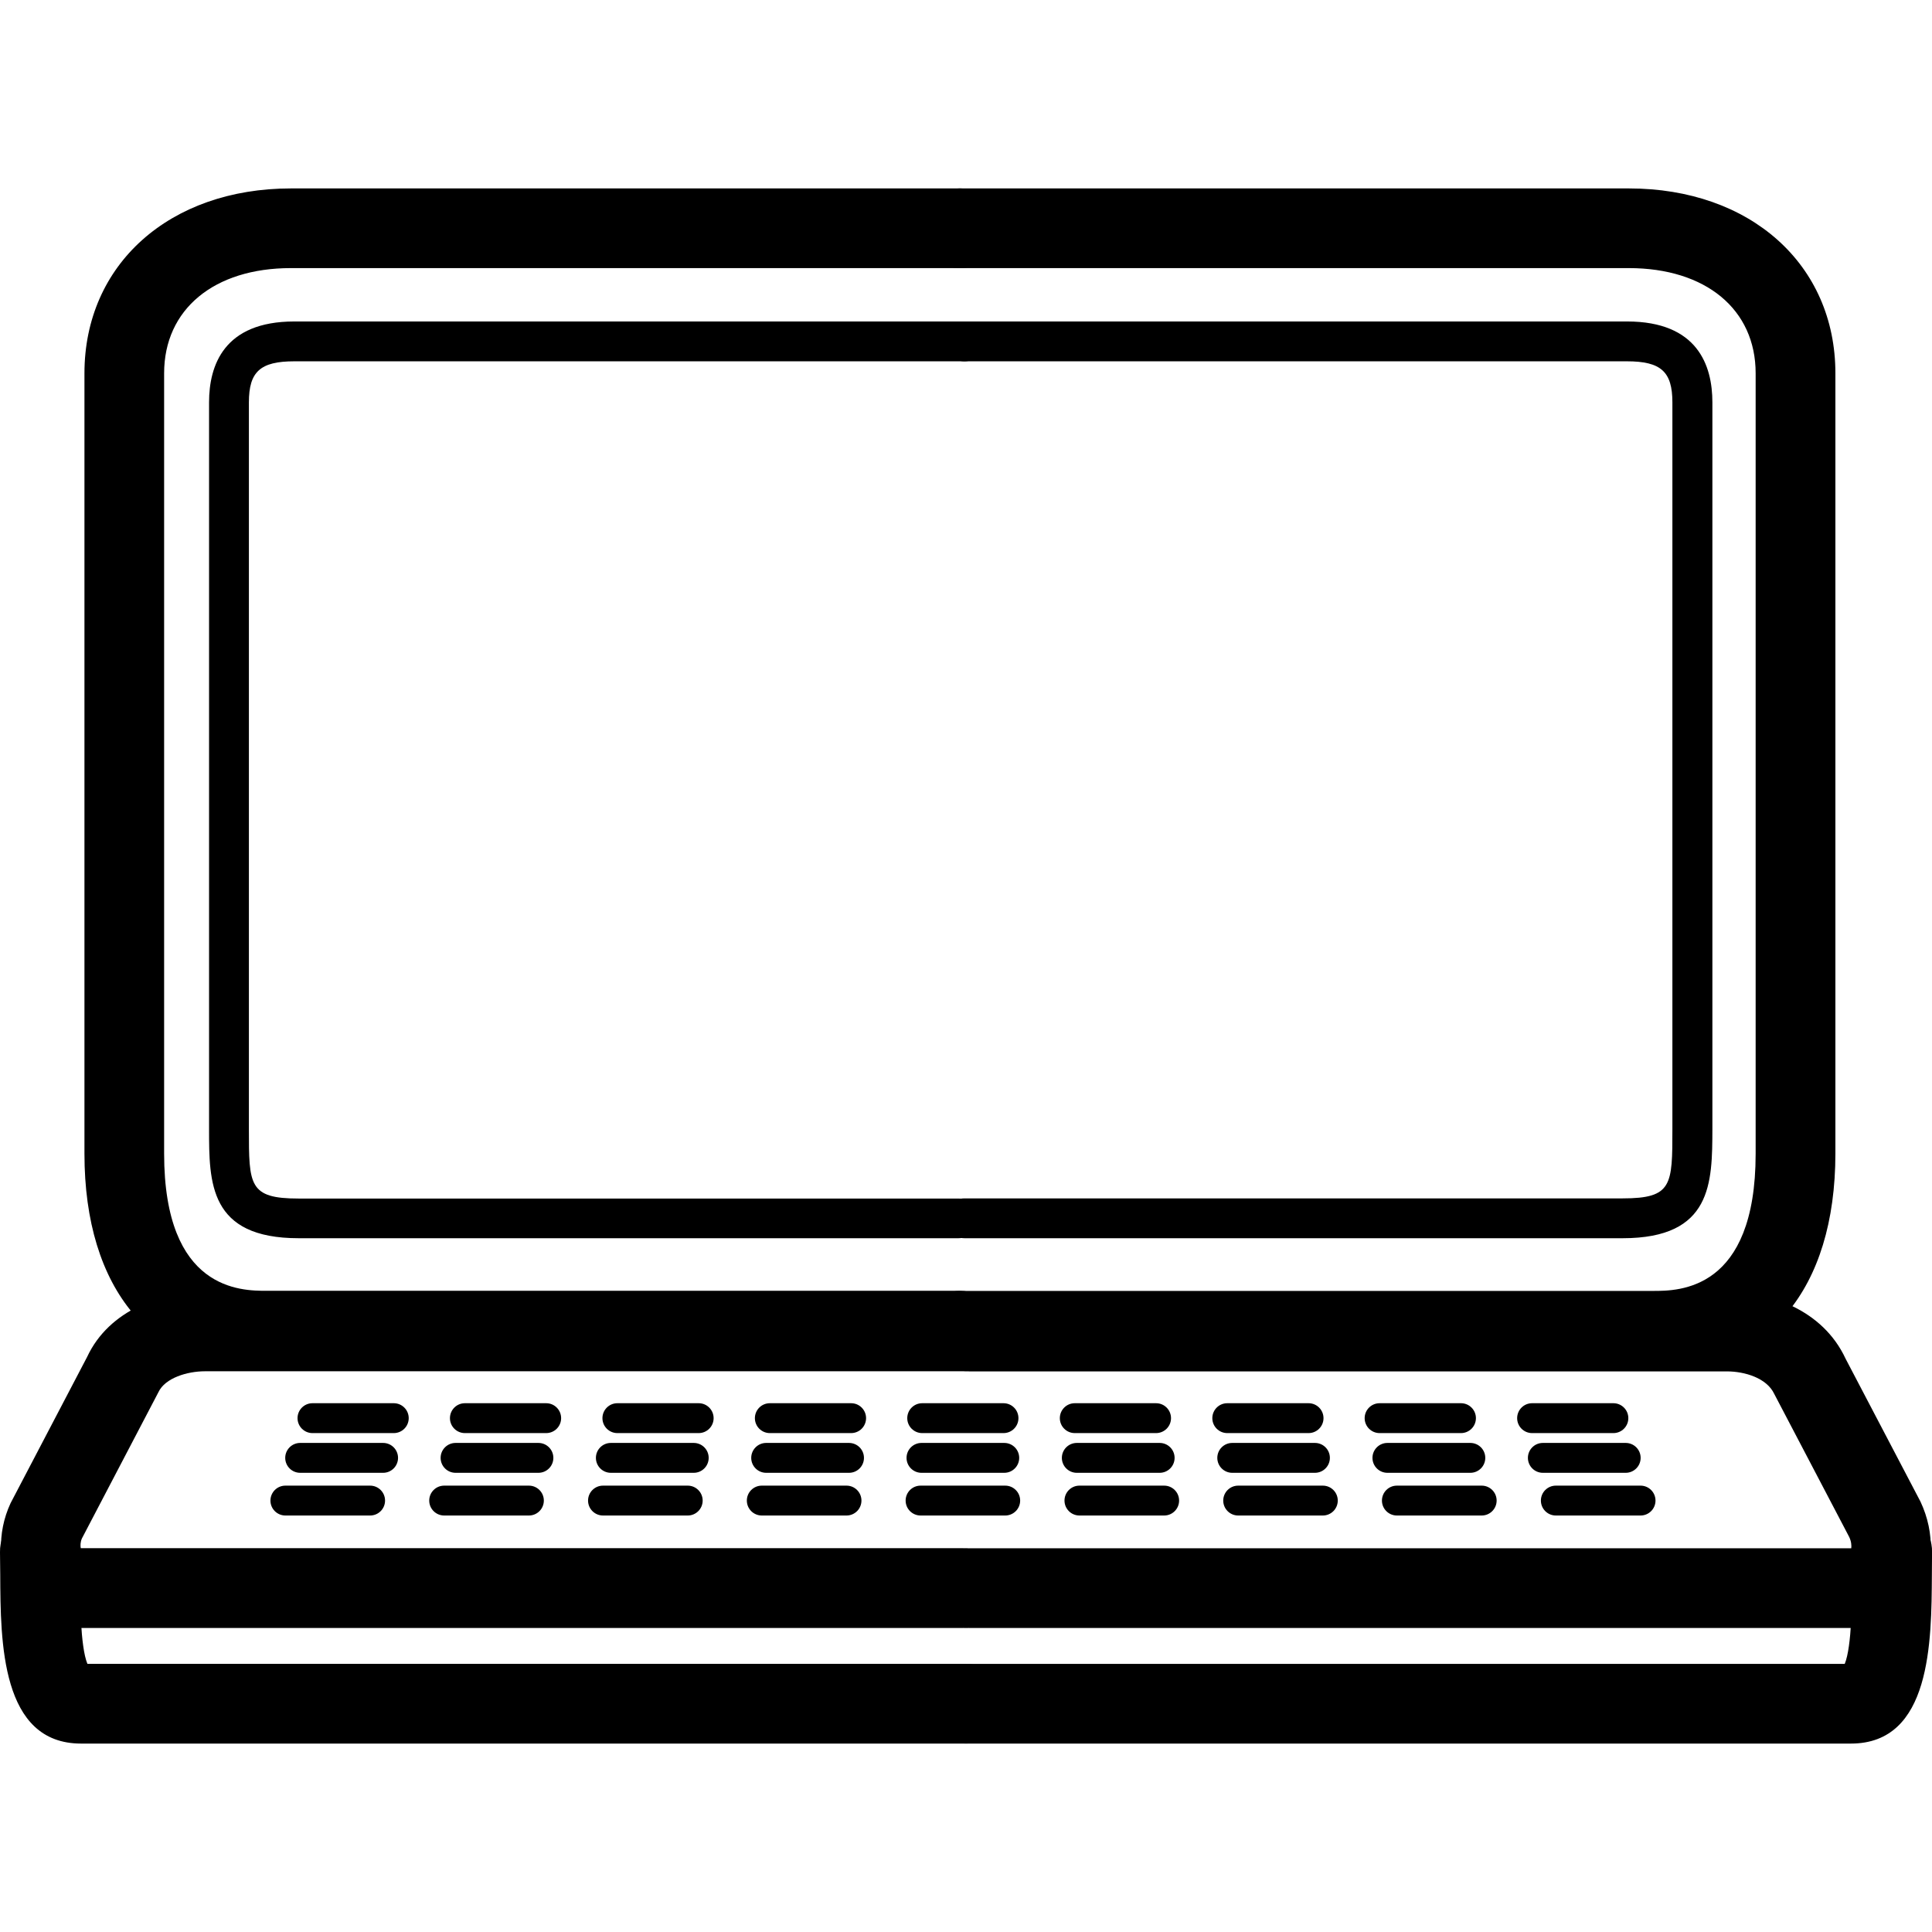 <?xml version="1.0" encoding="iso-8859-1"?>
<!-- Generator: Adobe Illustrator 16.0.0, SVG Export Plug-In . SVG Version: 6.00 Build 0)  -->
<!DOCTYPE svg PUBLIC "-//W3C//DTD SVG 1.1//EN" "http://www.w3.org/Graphics/SVG/1.1/DTD/svg11.dtd">
<svg version="1.1" id="Capa_1" xmlns="http://www.w3.org/2000/svg" xmlns:xlink="http://www.w3.org/1999/xlink" x="0px" y="0px"
	 width="48.499px" height="48.5px" viewBox="0 0 48.499 48.5" style="enable-background:new 0 0 48.499 48.5;" xml:space="preserve"
	>
<g>
	<g id="MacBook_Pro">
		<g>
			<path d="M24.097,34.406H6.693c-2.863,0-4.573-2.035-4.573-5.445V9.371c0-2.732,2.133-4.641,5.186-4.641h16.791
				c0.553,0,1,0.448,1,1c0,0.552-0.448,1-1,1H7.306C5.37,6.729,4.12,7.767,4.12,9.371v19.587c0,3.445,1.937,3.445,2.573,3.445
				h17.403c0.553,0,1,0.448,1,1C25.096,33.957,24.649,34.406,24.097,34.406z"/>
			<path d="M41.5,34.406H24.097c-0.553,0-1-0.447-1-1s0.447-1,1-1H41.5c0.64,0,2.572,0,2.572-3.445V9.371
				c0-1.604-1.25-2.641-3.186-2.641H24.096c-0.553,0-1-0.448-1-1c0-0.552,0.447-1,1-1h16.792c3.053,0,5.186,1.909,5.186,4.641
				v19.587C46.072,32.371,44.363,34.406,41.5,34.406z"/>
		</g>
		<g>
			<path d="M24.059,31.083H7.496c-2.248,0-2.248-1.395-2.248-2.742V10.1c0-0.926,0.371-2.03,2.139-2.03h16.824
				c0.276,0,0.5,0.224,0.5,0.5c0,0.276-0.224,0.5-0.5,0.5H7.387c-0.852,0-1.139,0.26-1.139,1.03v18.243c0,1.408,0,1.744,1.248,1.744
				h16.562c0.276,0,0.5,0.224,0.5,0.5C24.558,30.863,24.335,31.083,24.059,31.083z"/>
			<path d="M40.734,31.083H24.211c-0.276,0-0.5-0.224-0.5-0.5c0-0.274,0.224-0.5,0.5-0.5h16.523c1.248,0,1.248-0.334,1.248-1.742
				V10.1c0-0.77-0.287-1.03-1.141-1.03H24.211c-0.276,0-0.5-0.224-0.5-0.5c0-0.276,0.224-0.5,0.5-0.5h16.634
				c1.77,0,2.141,1.104,2.141,2.03v18.243C42.982,29.691,42.982,31.083,40.734,31.083z"/>
		</g>
		<g>
			<g>
				<path d="M9.885,35.975H7.844c-0.207,0-0.375-0.168-0.375-0.375s0.168-0.375,0.375-0.375h2.041c0.207,0,0.375,0.168,0.375,0.375
					S10.092,35.975,9.885,35.975z"/>
				<path d="M13.711,35.975H11.67c-0.207,0-0.375-0.168-0.375-0.375s0.168-0.375,0.375-0.375h2.041c0.207,0,0.375,0.168,0.375,0.375
					S13.918,35.975,13.711,35.975z"/>
				<path d="M17.539,35.975h-2.041c-0.207,0-0.375-0.168-0.375-0.375s0.168-0.375,0.375-0.375h2.041
					c0.207,0,0.375,0.168,0.375,0.375S17.746,35.975,17.539,35.975z"/>
				<path d="M21.366,35.975h-2.041c-0.207,0-0.375-0.168-0.375-0.375s0.168-0.375,0.375-0.375h2.041
					c0.207,0,0.375,0.168,0.375,0.375S21.573,35.975,21.366,35.975z"/>
				<path d="M25.191,35.975H23.15c-0.207,0-0.375-0.168-0.375-0.375s0.168-0.375,0.375-0.375h2.041c0.207,0,0.375,0.168,0.375,0.375
					S25.398,35.975,25.191,35.975z"/>
				<path d="M29.021,35.975h-2.041c-0.207,0-0.375-0.168-0.375-0.375s0.168-0.375,0.375-0.375h2.041
					c0.207,0,0.375,0.168,0.375,0.375S29.228,35.975,29.021,35.975z"/>
				<path d="M32.849,35.975h-2.041c-0.207,0-0.375-0.168-0.375-0.375s0.168-0.375,0.375-0.375h2.041
					c0.207,0,0.375,0.168,0.375,0.375S33.056,35.975,32.849,35.975z"/>
				<path d="M36.675,35.975h-2.043c-0.207,0-0.375-0.168-0.375-0.375s0.168-0.375,0.375-0.375h2.043
					c0.207,0,0.375,0.168,0.375,0.375S36.882,35.975,36.675,35.975z"/>
				<path d="M40.501,35.975H38.46c-0.207,0-0.375-0.168-0.375-0.375s0.168-0.375,0.375-0.375h2.041c0.207,0,0.375,0.168,0.375,0.375
					S40.708,35.975,40.501,35.975z"/>
			</g>
			<g>
				<path d="M9.617,36.972H7.535c-0.207,0-0.375-0.168-0.375-0.375s0.168-0.375,0.375-0.375h2.082c0.207,0,0.375,0.168,0.375,0.375
					S9.824,36.972,9.617,36.972z"/>
				<path d="M13.516,36.972h-2.08c-0.207,0-0.375-0.168-0.375-0.375s0.168-0.375,0.375-0.375h2.08c0.207,0,0.375,0.168,0.375,0.375
					S13.723,36.972,13.516,36.972z"/>
				<path d="M17.415,36.972h-2.081c-0.207,0-0.375-0.168-0.375-0.375s0.168-0.375,0.375-0.375h2.081
					c0.207,0,0.375,0.168,0.375,0.375S17.622,36.972,17.415,36.972z"/>
				<path d="M21.313,36.972h-2.08c-0.207,0-0.375-0.168-0.375-0.375s0.168-0.375,0.375-0.375h2.08c0.207,0,0.375,0.168,0.375,0.375
					S21.521,36.972,21.313,36.972z"/>
				<path d="M25.21,36.972h-2.078c-0.207,0-0.375-0.168-0.375-0.375s0.168-0.375,0.375-0.375h2.078c0.207,0,0.375,0.168,0.375,0.375
					S25.417,36.972,25.21,36.972z"/>
				<path d="M29.111,36.972h-2.08c-0.207,0-0.375-0.168-0.375-0.375s0.168-0.375,0.375-0.375h2.08c0.207,0,0.375,0.168,0.375,0.375
					S29.318,36.972,29.111,36.972z"/>
				<path d="M33.009,36.972h-2.076c-0.207,0-0.375-0.168-0.375-0.375s0.168-0.375,0.375-0.375h2.076
					c0.207,0,0.375,0.168,0.375,0.375S33.216,36.972,33.009,36.972z"/>
				<path d="M36.91,36.972h-2.082c-0.207,0-0.375-0.168-0.375-0.375s0.168-0.375,0.375-0.375h2.082c0.207,0,0.375,0.168,0.375,0.375
					S37.117,36.972,36.91,36.972z"/>
				<path d="M40.81,36.972h-2.08c-0.207,0-0.375-0.168-0.375-0.375s0.168-0.375,0.375-0.375h2.08c0.207,0,0.375,0.168,0.375,0.375
					S41.017,36.972,40.81,36.972z"/>
			</g>
			<g>
				<path d="M9.291,38.044H7.164c-0.207,0-0.375-0.168-0.375-0.375s0.168-0.375,0.375-0.375h2.127c0.207,0,0.375,0.168,0.375,0.375
					S9.498,38.044,9.291,38.044z"/>
				<path d="M13.277,38.044H11.15c-0.207,0-0.375-0.168-0.375-0.375s0.168-0.375,0.375-0.375h2.127c0.207,0,0.375,0.168,0.375,0.375
					S13.484,38.044,13.277,38.044z"/>
				<path d="M17.264,38.044h-2.127c-0.207,0-0.375-0.168-0.375-0.375s0.168-0.375,0.375-0.375h2.127
					c0.207,0,0.375,0.168,0.375,0.375S17.471,38.044,17.264,38.044z"/>
				<path d="M21.25,38.044h-2.127c-0.207,0-0.375-0.168-0.375-0.375s0.168-0.375,0.375-0.375h2.127c0.207,0,0.375,0.168,0.375,0.375
					S21.457,38.044,21.25,38.044z"/>
				<path d="M25.234,38.044h-2.125c-0.207,0-0.375-0.168-0.375-0.375s0.168-0.375,0.375-0.375h2.125
					c0.207,0,0.375,0.168,0.375,0.375S25.441,38.044,25.234,38.044z"/>
				<path d="M29.224,38.044h-2.127c-0.207,0-0.375-0.168-0.375-0.375s0.168-0.375,0.375-0.375h2.127
					c0.207,0,0.375,0.168,0.375,0.375S29.431,38.044,29.224,38.044z"/>
				<path d="M33.207,38.044h-2.125c-0.207,0-0.375-0.168-0.375-0.375s0.168-0.375,0.375-0.375h2.125
					c0.207,0,0.375,0.168,0.375,0.375S33.414,38.044,33.207,38.044z"/>
				<path d="M37.195,38.044h-2.129c-0.207,0-0.375-0.168-0.375-0.375s0.168-0.375,0.375-0.375h2.129
					c0.207,0,0.375,0.168,0.375,0.375S37.402,38.044,37.195,38.044z"/>
				<path d="M41.183,38.044h-2.127c-0.207,0-0.375-0.168-0.375-0.375s0.168-0.375,0.375-0.375h2.127
					c0.207,0,0.375,0.168,0.375,0.375S41.39,38.044,41.183,38.044z"/>
			</g>
		</g>
		<g>
			<path style="stroke:#000000;stroke-width:1.84;stroke-linecap:round;stroke-linejoin:round;stroke-miterlimit:10;" d="
				M24.14,33.373"/>
		</g>
		<g>
			<path d="M24.173,40.867H1.928c-0.647,0-1.22-0.314-1.568-0.863c-0.41-0.646-0.446-1.514-0.094-2.271l1.92-3.668
				c0.556-1.196,1.898-1.642,2.963-1.642h19.024c0.553,0,1,0.449,1,1c0,0.554-0.447,1-1,1H5.148c-0.446,0-1.003,0.166-1.171,0.525
				l-1.92,3.67c-0.041,0.09-0.041,0.185-0.03,0.246h22.146c0.553,0,1,0.446,1,1C25.173,40.417,24.726,40.867,24.173,40.867z"/>
			<path d="M24.23,43.769H2.035c-2.011,0-2.022-2.551-2.029-4.238L0,38.964c-0.011-0.551,0.429-1.008,0.98-1.021
				c0.007,0,0.014,0,0.02,0c0.544,0,0.989,0.438,1,0.979l0.006,0.597c0.002,0.604,0.008,1.815,0.188,2.248H24.23
				c0.553,0,1,0.446,1,1C25.23,43.318,24.783,43.769,24.23,43.769z"/>
			<path d="M46.572,40.867H24.326c-0.553,0-1-0.449-1-1c0-0.554,0.447-1,1-1h22.146c0.008-0.066,0.004-0.168-0.053-0.287
				l-1.879-3.586c-0.188-0.404-0.746-0.568-1.189-0.568H24.326c-0.553,0-1-0.446-1-1c0-0.551,0.447-1,1-1h19.025
				c1.062,0,2.404,0.443,2.98,1.684l1.879,3.586c0.373,0.795,0.338,1.665-0.072,2.312C47.791,40.55,47.222,40.867,46.572,40.867z"/>
			<path d="M46.464,43.769H24.27c-0.553,0-1-0.447-1-1s0.447-1,1-1h22.038c0.18-0.432,0.186-1.643,0.188-2.251l0.004-0.591
				c0.014-0.553,0.448-0.992,1.021-0.98c0.553,0.01,0.992,0.467,0.979,1.018l-0.004,0.562
				C48.486,41.216,48.478,43.769,46.464,43.769z"/>
		</g>
	</g>
</g>
<g>
</g>
<g>
</g>
<g>
</g>
<g>
</g>
<g>
</g>
<g>
</g>
<g>
</g>
<g>
</g>
<g>
</g>
<g>
</g>
<g>
</g>
<g>
</g>
<g>
</g>
<g>
</g>
<g>
</g>
</svg>
